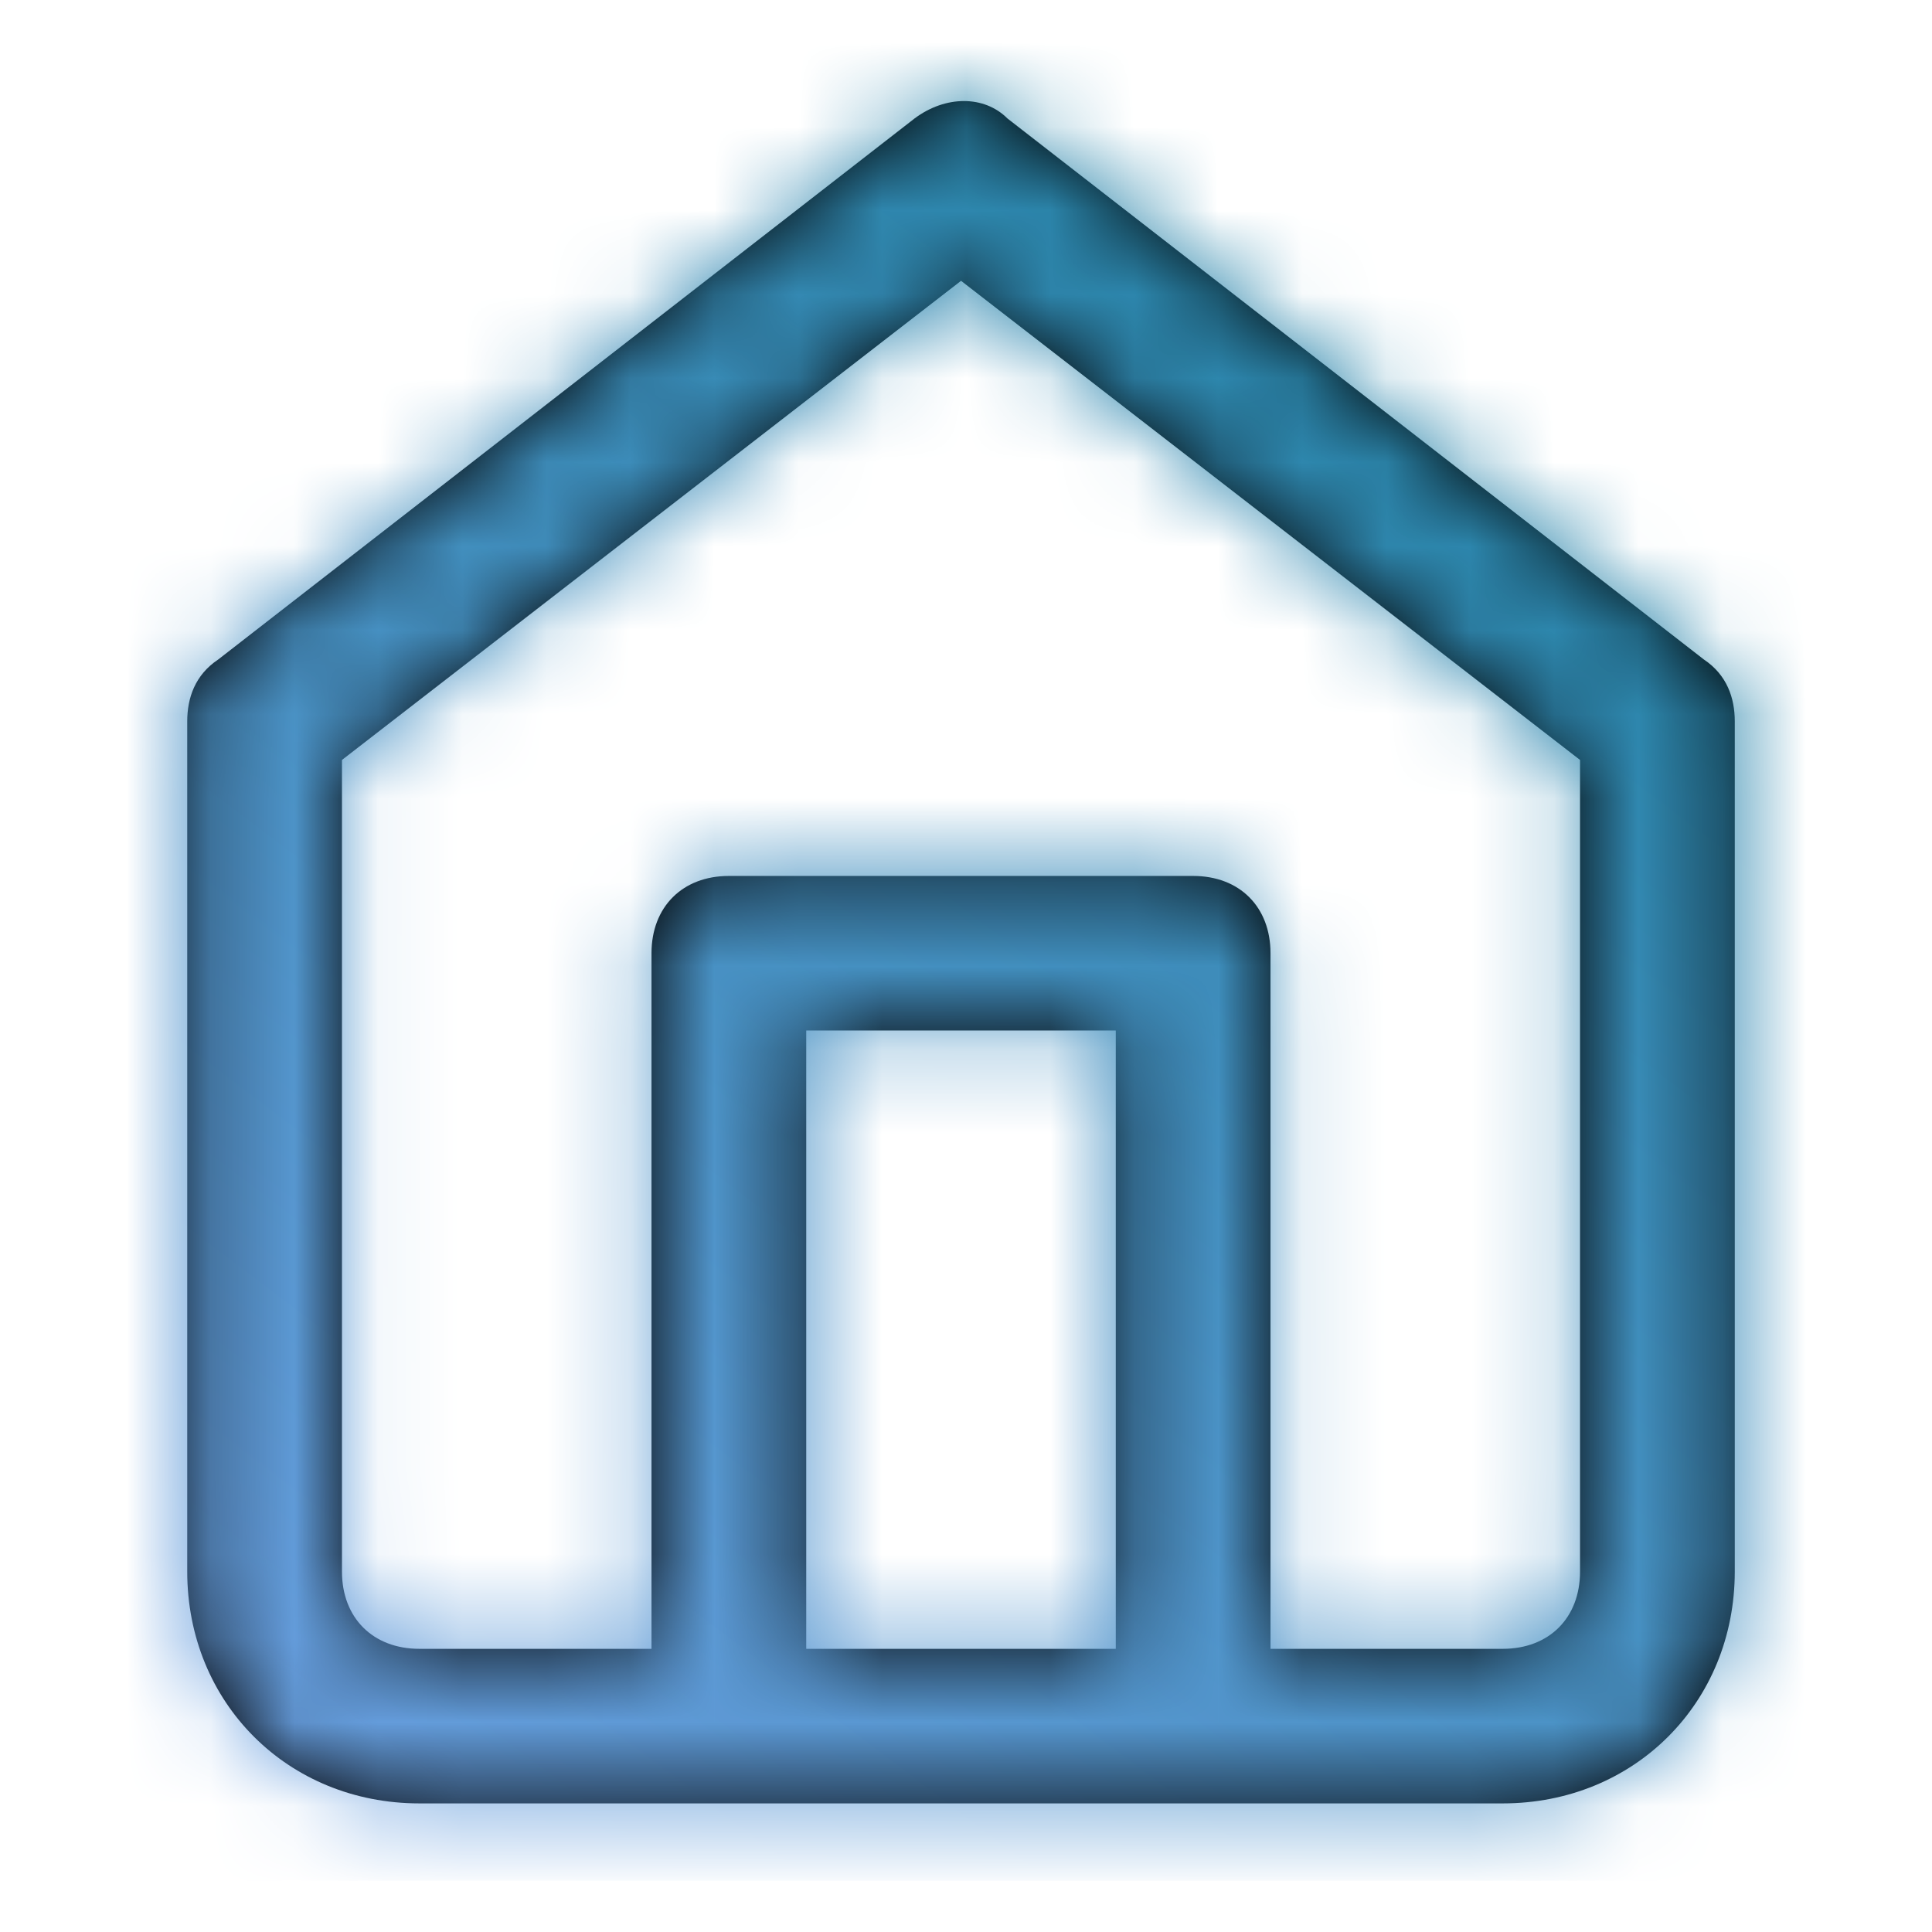 <svg width="23" height="23" viewBox="0 0 23 23" fill="none" xmlns="http://www.w3.org/2000/svg">
<path fill-rule="evenodd" clip-rule="evenodd" d="M2.598 7.851L10.888 1.41C11.257 1.134 11.717 1.134 11.993 1.41L20.284 7.851C20.56 8.035 20.652 8.311 20.652 8.587V18.709C20.652 20.273 19.455 21.469 17.889 21.469H4.993C3.427 21.469 2.229 20.273 2.229 18.709V8.587C2.229 8.311 2.321 8.035 2.598 7.851ZM9.598 12.268V19.629H13.283V12.268H9.598ZM4.993 19.629C4.44 19.629 4.071 19.261 4.071 18.709V9.047L11.441 3.343L18.81 9.047V18.709C18.81 19.261 18.442 19.629 17.889 19.629H15.125V11.348C15.125 10.796 14.757 10.428 14.204 10.428H8.677C8.125 10.428 7.756 10.796 7.756 11.348V19.629H4.993Z" fill="black"/>
<mask id="mask0_154_218" style="mask-type:luminance" maskUnits="userSpaceOnUse" x="2" y="1" width="19" height="21">
<path fill-rule="evenodd" clip-rule="evenodd" d="M2.598 7.851L10.888 1.41C11.257 1.134 11.717 1.134 11.993 1.41L20.284 7.851C20.56 8.035 20.652 8.311 20.652 8.587V18.709C20.652 20.273 19.455 21.469 17.889 21.469H4.993C3.427 21.469 2.229 20.273 2.229 18.709V8.587C2.229 8.311 2.321 8.035 2.598 7.851ZM9.598 12.268V19.629H13.283V12.268H9.598ZM4.993 19.629C4.44 19.629 4.071 19.261 4.071 18.709V9.047L11.441 3.343L18.81 9.047V18.709C18.81 19.261 18.442 19.629 17.889 19.629H15.125V11.348C15.125 10.796 14.757 10.428 14.204 10.428H8.677C8.125 10.428 7.756 10.796 7.756 11.348V19.629H4.993Z" fill="white"/>
</mask>
<g mask="url(#mask0_154_218)">
<rect width="22.108" height="22.108" transform="matrix(-1 0 0 1 22.495 0.282)" fill="url(#paint0_linear_154_218)"/>
</g>
<defs>
<linearGradient id="paint0_linear_154_218" x1="0" y1="0" x2="18.71" y2="24.684" gradientUnits="userSpaceOnUse">
<stop stop-color="#157D99"/>
<stop offset="1" stop-color="#70A1E5"/>
</linearGradient>
</defs>
</svg>
